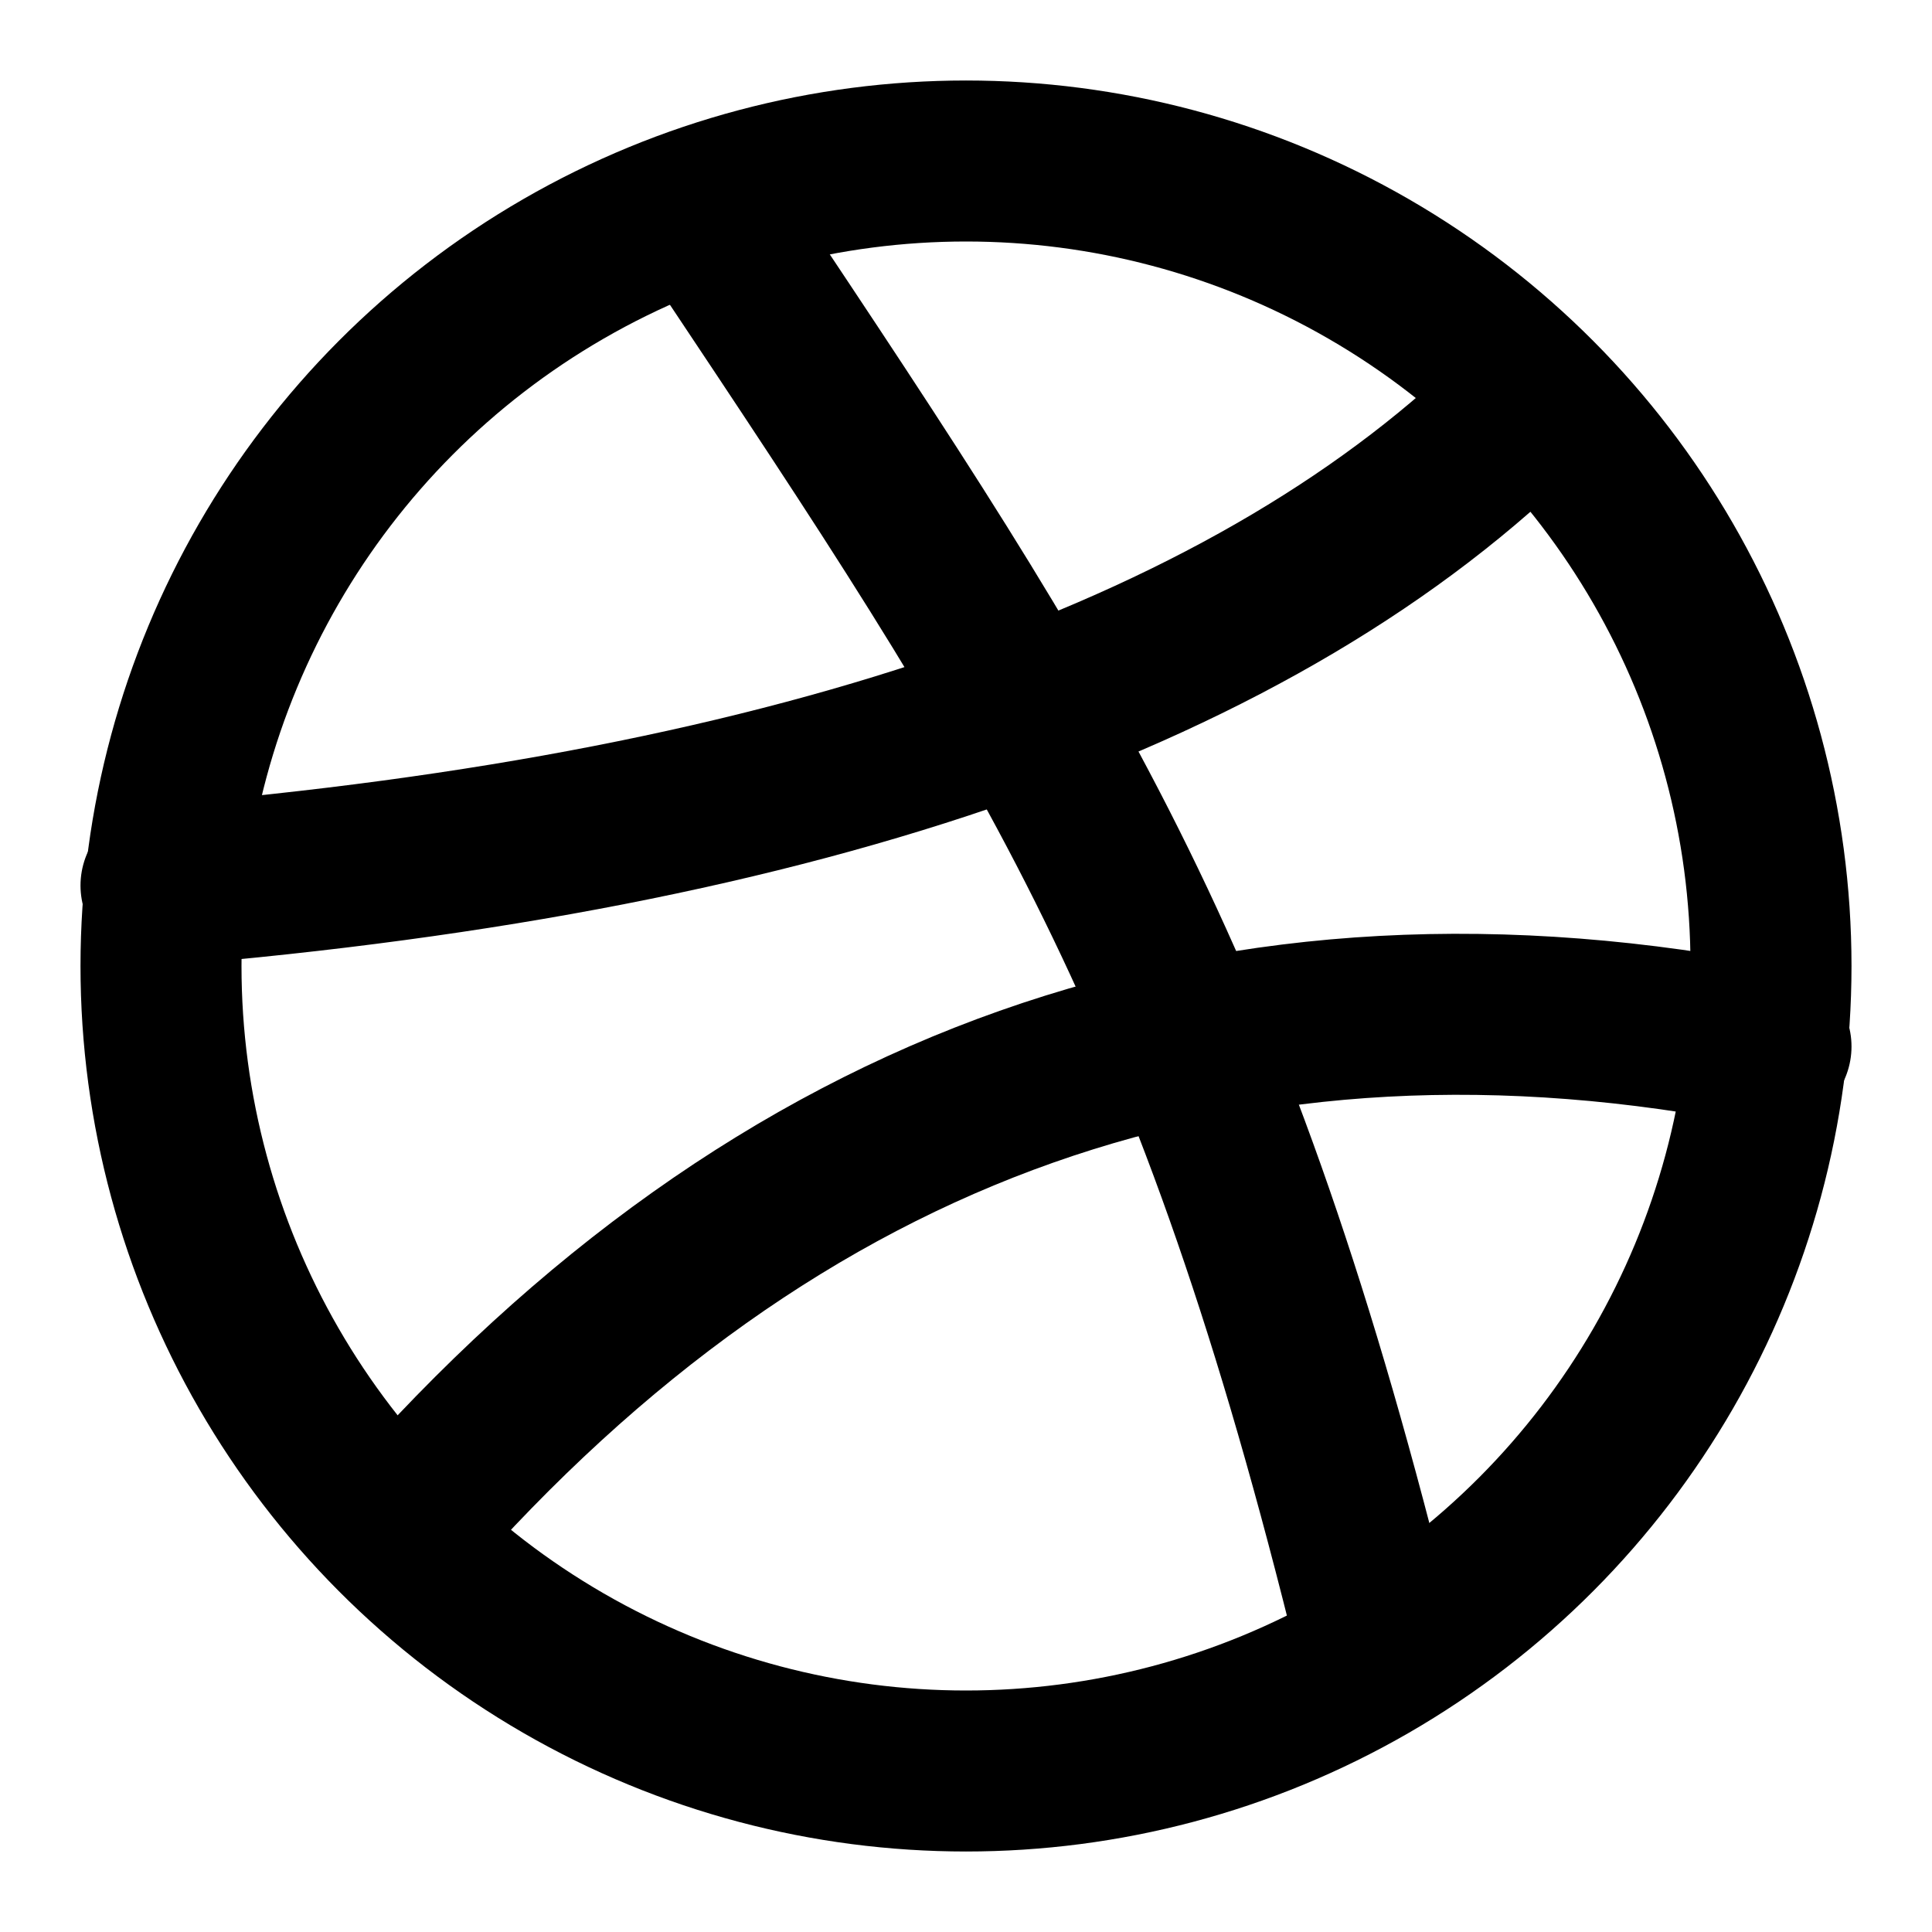 <svg xmlns="http://www.w3.org/2000/svg" width="24" height="24" fill="none" stroke="currentColor" stroke-linecap="round" stroke-linejoin="round" stroke-width="2" viewBox="0 0 24 24"><circle cx="12" cy="12" r="10"/><path d="M19 5q-5 5-17 6m20 2q-10-2-17 6"/><path d="M9 3c4 6 6 9 8 17"/></svg>